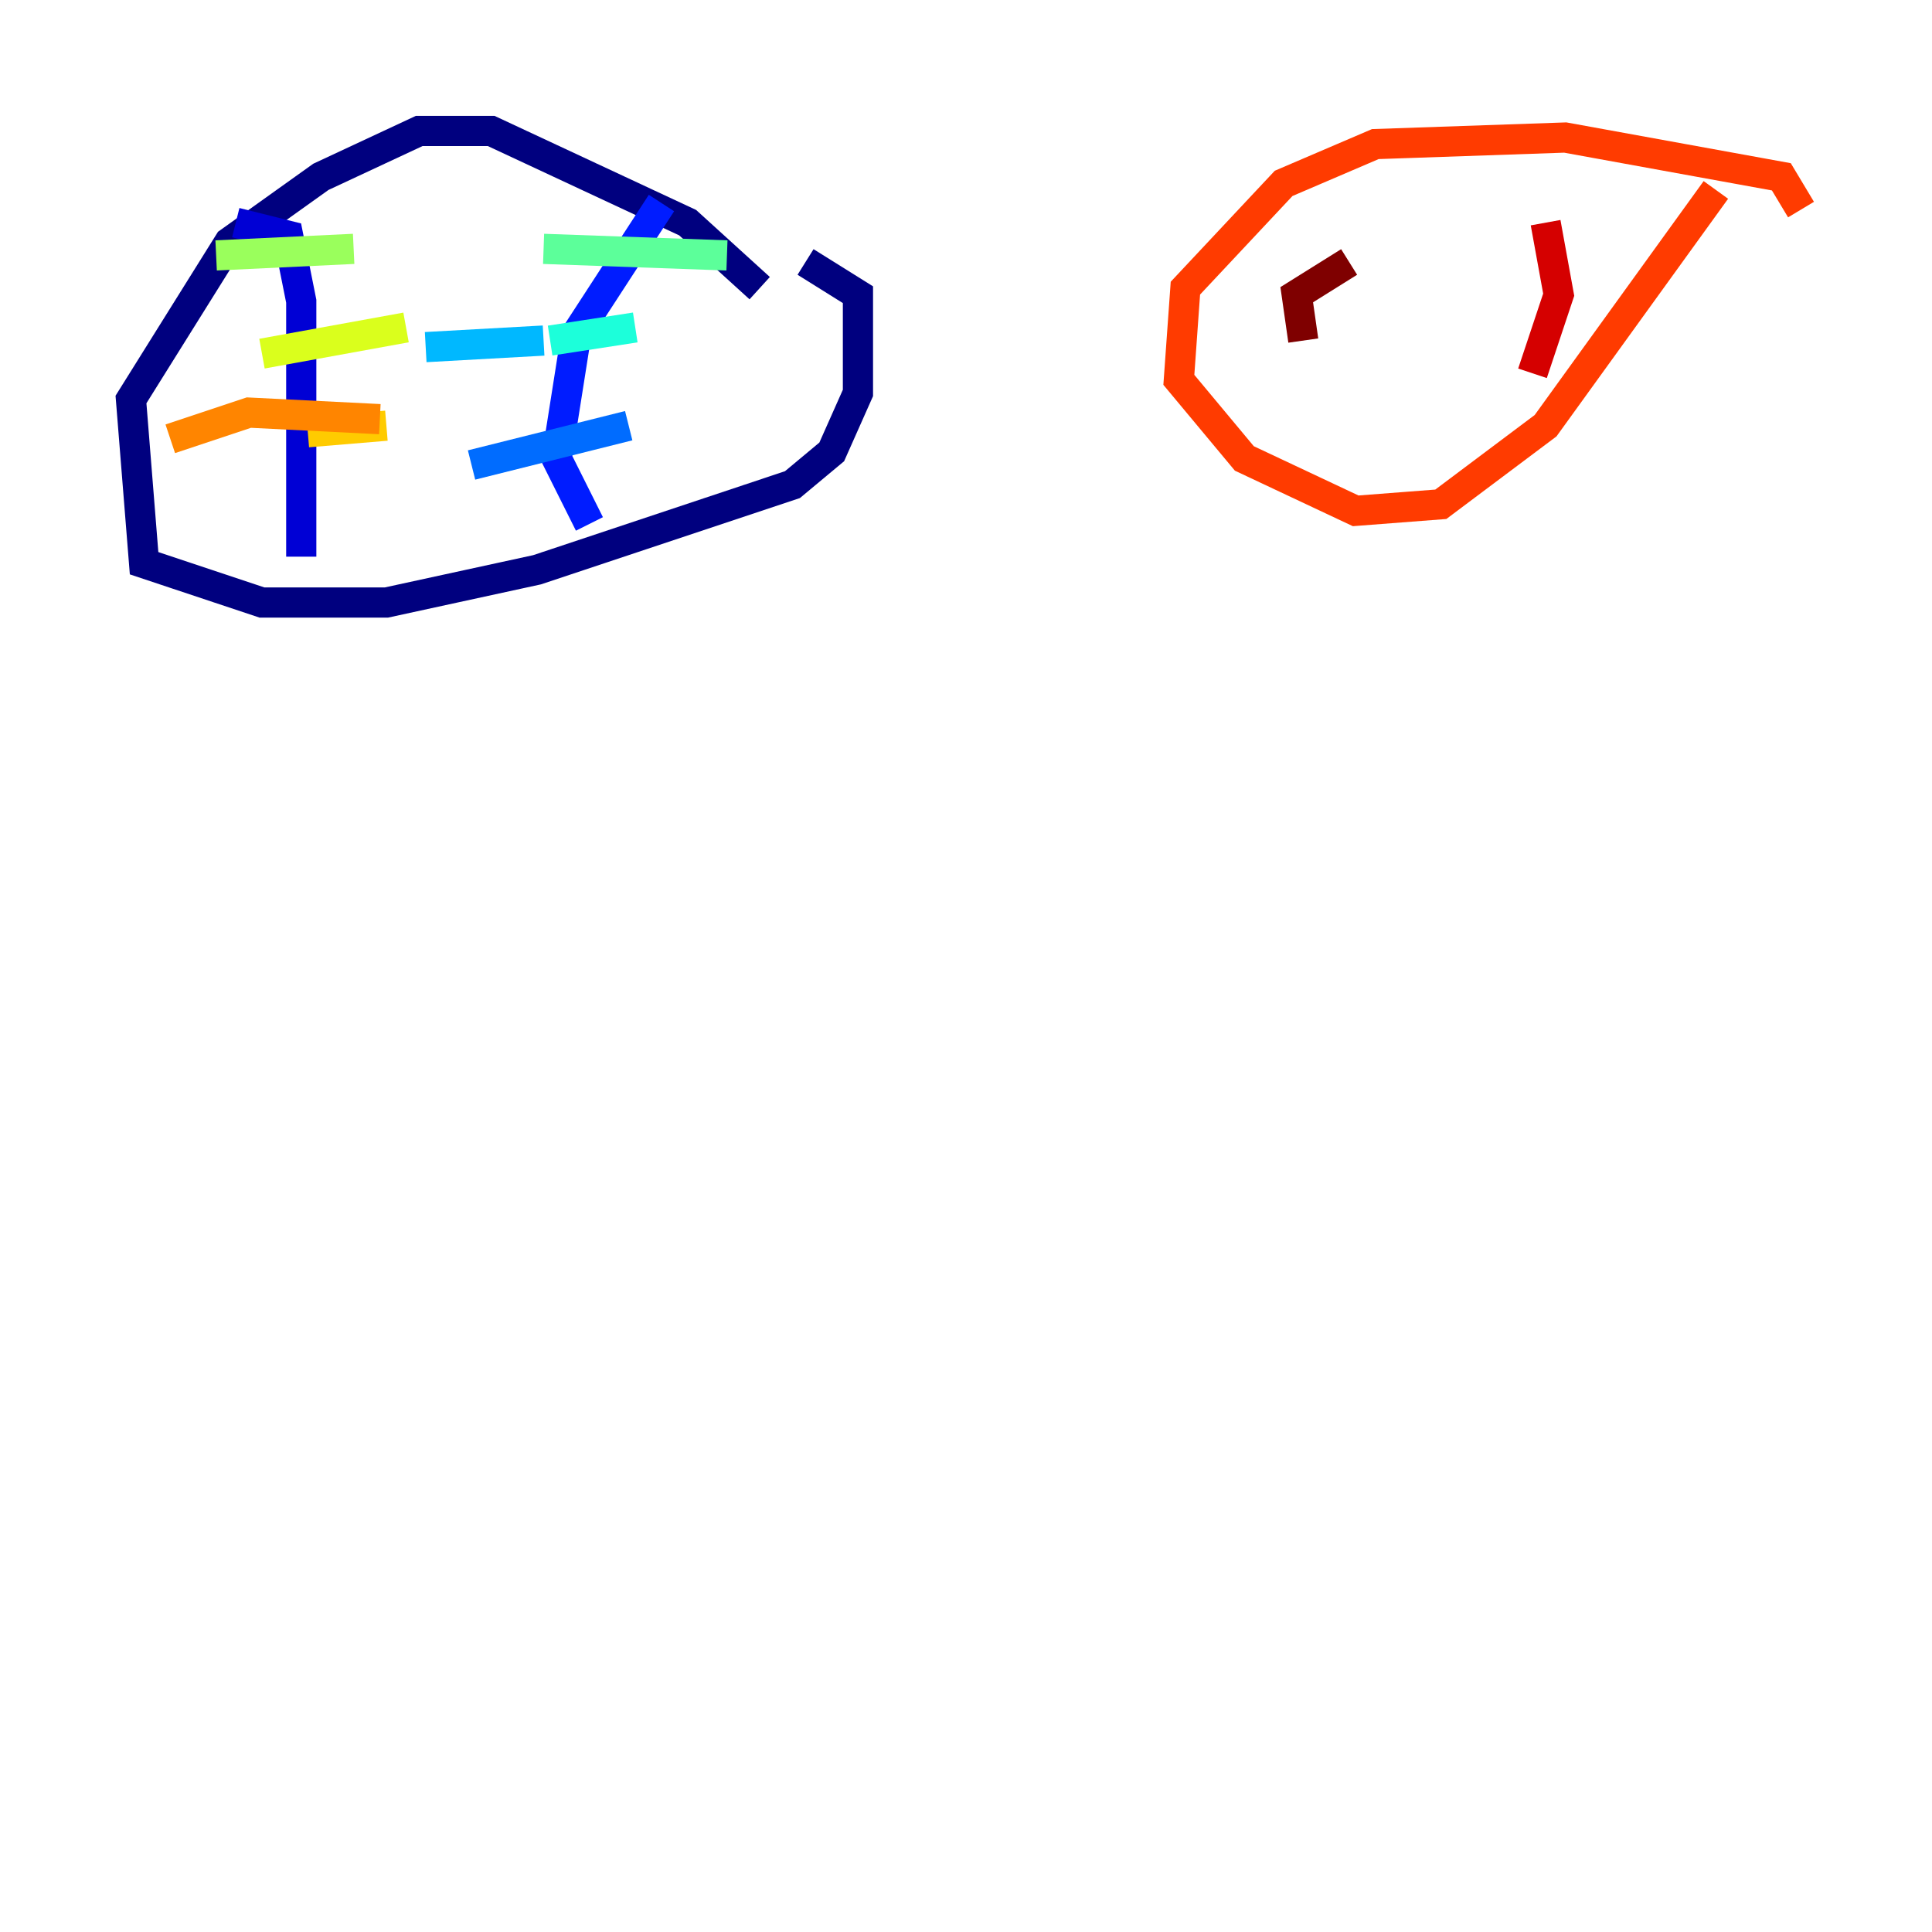 <?xml version="1.0" encoding="utf-8" ?>
<svg baseProfile="tiny" height="128" version="1.2" viewBox="0,0,128,128" width="128" xmlns="http://www.w3.org/2000/svg" xmlns:ev="http://www.w3.org/2001/xml-events" xmlns:xlink="http://www.w3.org/1999/xlink"><defs /><polyline fill="none" points="50.332,19.091 45.559,14.752 32.542,8.678 27.77,8.678 21.261,11.715 15.186,16.054 8.678,26.468 9.546,37.315 17.356,39.919 25.6,39.919 35.58,37.749 52.502,32.108 55.105,29.939 56.841,26.034 56.841,19.525 53.37,17.356" stroke="#00007f" stroke-width="2" /><polyline fill="none" points="15.62,14.752 19.091,15.62 19.959,19.959 19.959,36.881" stroke="#0000d5" stroke-width="2" /><polyline fill="none" points="43.824,13.451 38.183,22.129 36.881,30.373 39.051,34.712" stroke="#001cff" stroke-width="2" /><polyline fill="none" points="31.241,30.807 41.654,28.203" stroke="#006cff" stroke-width="2" /><polyline fill="none" points="28.203,22.997 36.014,22.563" stroke="#00b8ff" stroke-width="2" /><polyline fill="none" points="36.447,22.563 42.088,21.695" stroke="#1cffda" stroke-width="2" /><polyline fill="none" points="36.014,16.488 48.163,16.922" stroke="#5cff9a" stroke-width="2" /><polyline fill="none" points="14.319,16.922 23.43,16.488" stroke="#9aff5c" stroke-width="2" /><polyline fill="none" points="17.356,23.43 26.902,21.695" stroke="#daff1c" stroke-width="2" /><polyline fill="none" points="20.393,28.637 25.6,28.203" stroke="#ffcb00" stroke-width="2" /><polyline fill="none" points="25.166,27.77 16.488,27.336 11.281,29.071" stroke="#ff8500" stroke-width="2" /><polyline fill="none" points="119.322,13.885 118.02,11.715 103.702,9.112 91.119,9.546 85.044,12.149 78.536,19.091 78.102,25.166 82.441,30.373 89.817,33.844 95.458,33.41 102.4,28.203 113.681,12.583" stroke="#ff3b00" stroke-width="2" /><polyline fill="none" points="102.4,14.752 103.268,19.525 101.532,24.732" stroke="#d50000" stroke-width="2" /><polyline fill="none" points="89.383,17.356 85.912,19.525 86.346,22.563" stroke="#7f0000" stroke-width="2" /></svg>